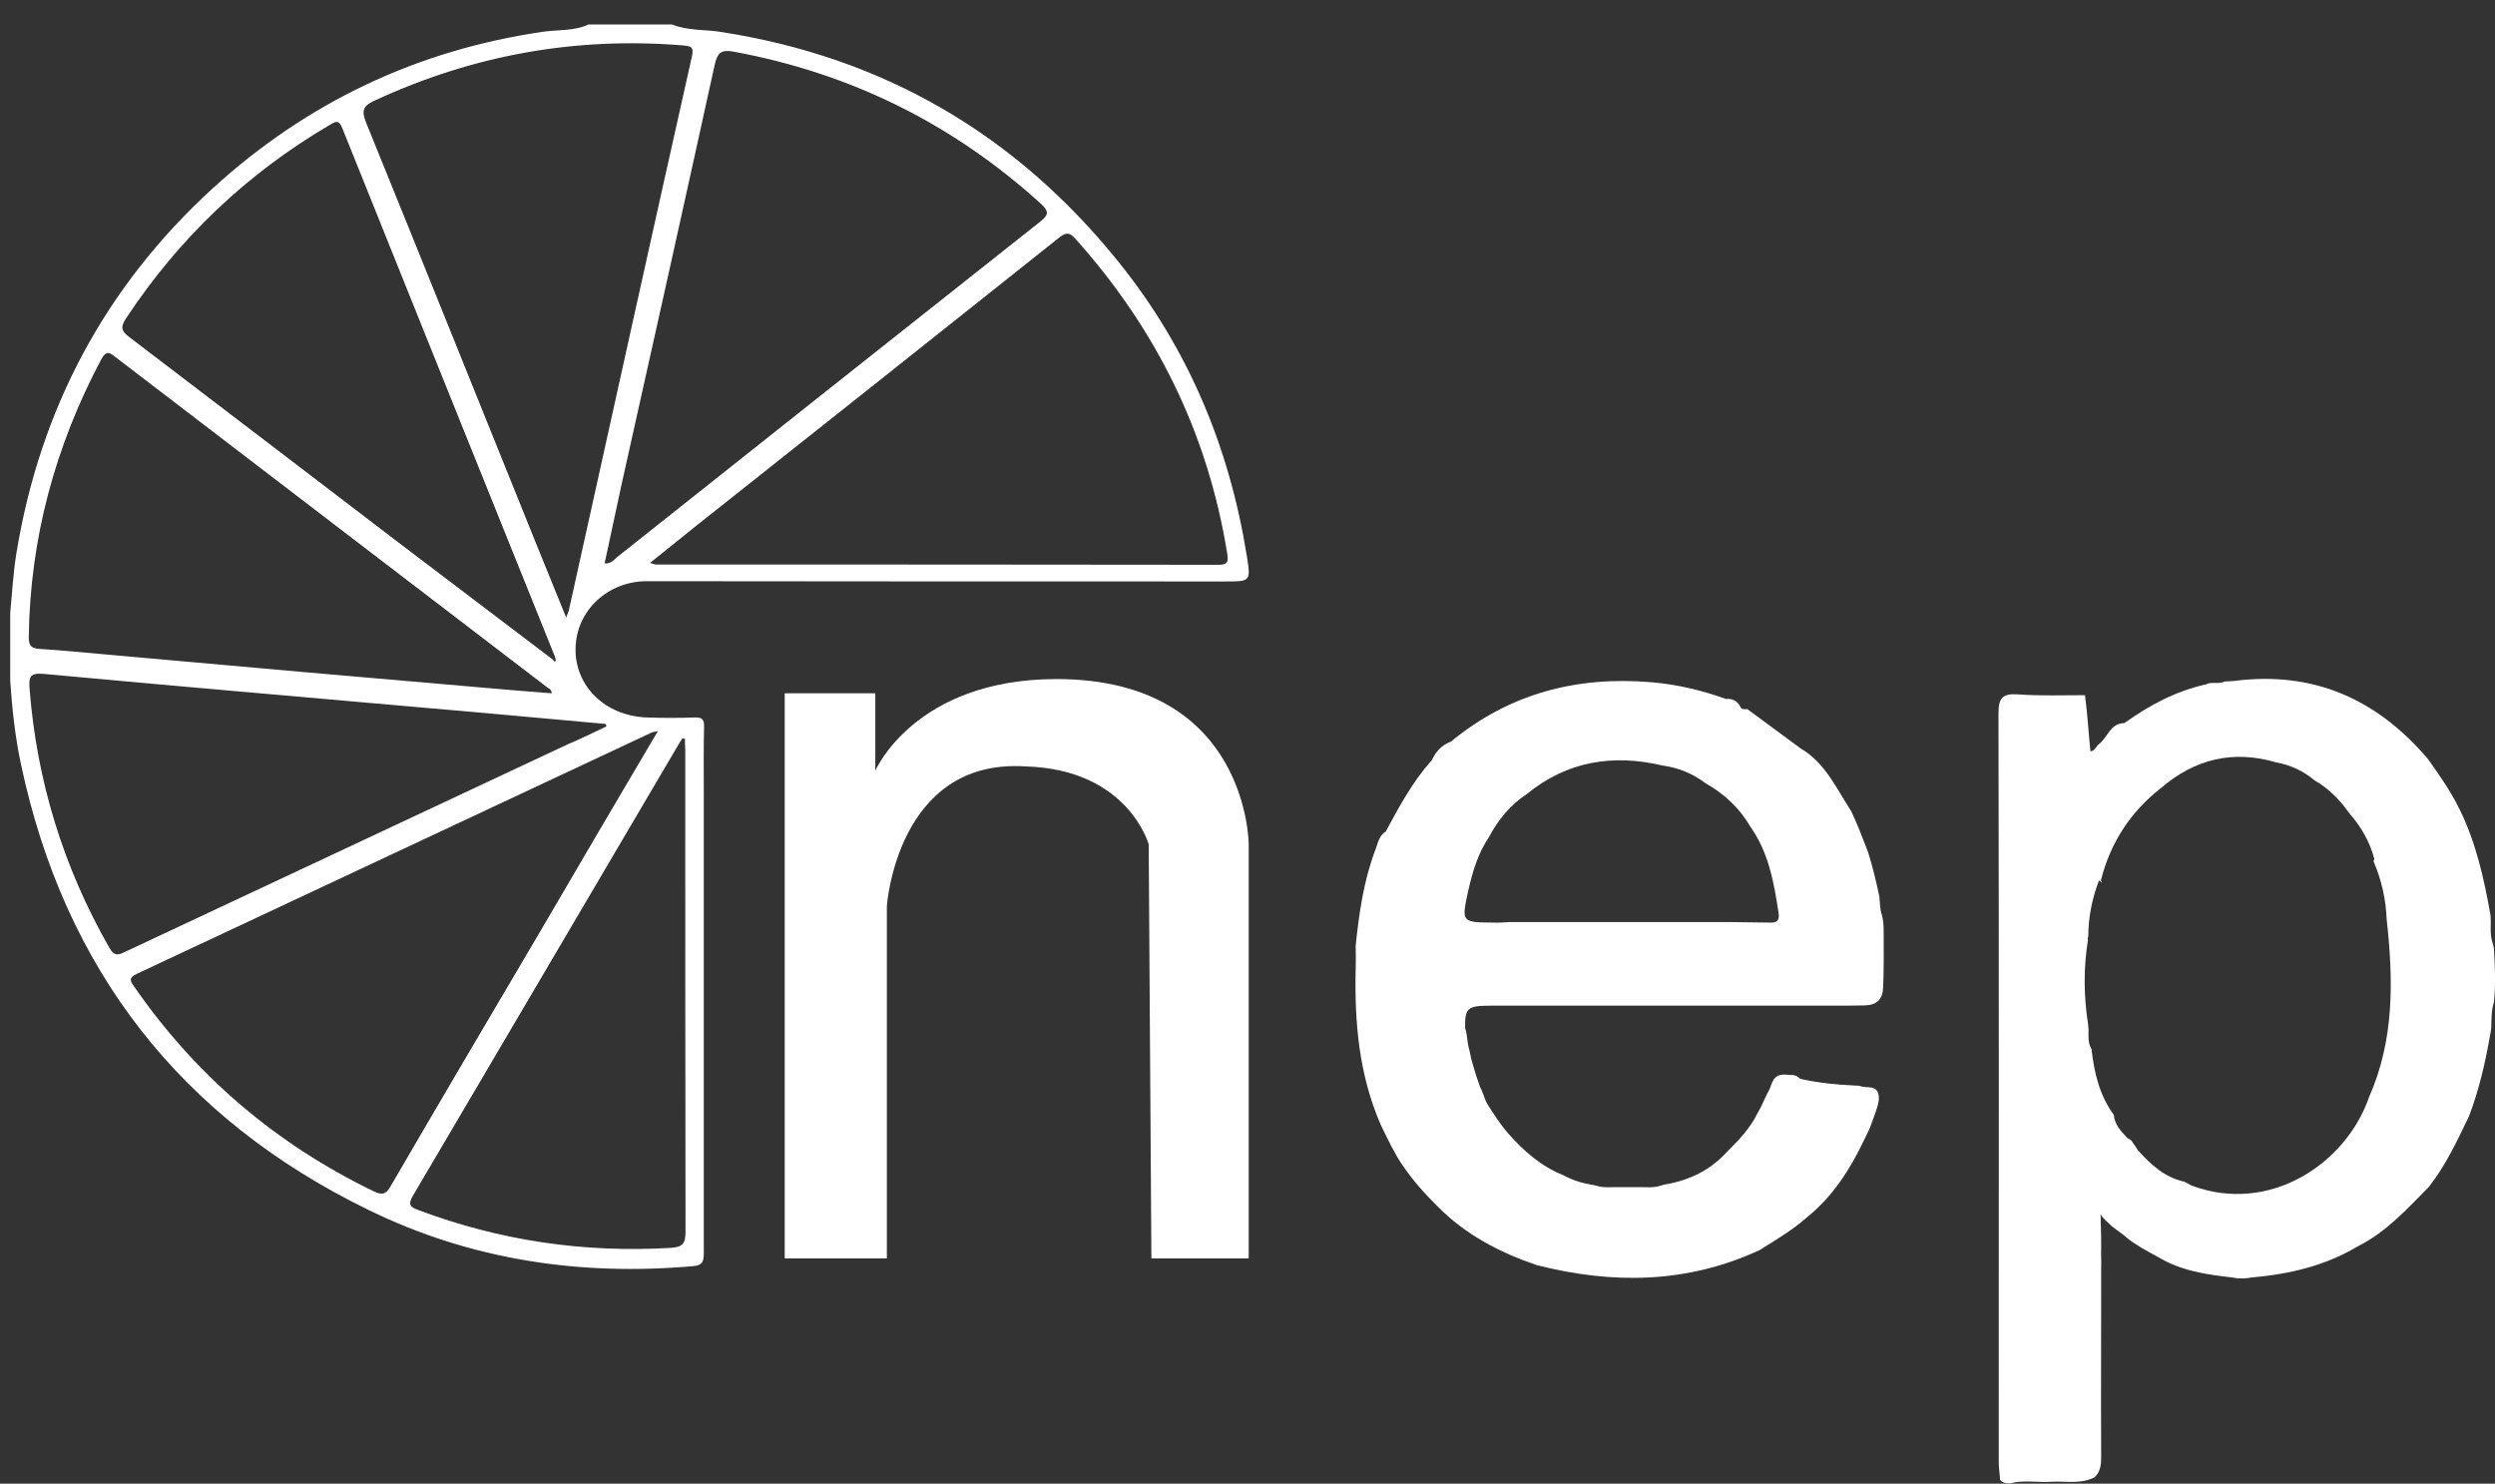 <?xml version="1.0" encoding="utf-8"?>
<!-- Generator: Adobe Illustrator 19.2.1, SVG Export Plug-In . SVG Version: 6.00 Build 0)  -->
<svg version="1.1" id="Layer_1" xmlns="http://www.w3.org/2000/svg" xmlns:xlink="http://www.w3.org/1999/xlink" x="0px" y="0px"
	 viewBox="0 0 928.1 551.9" style="enable-background:new 0 0 928.1 551.9;" xml:space="preserve">
<rect x="0" y="0" width="928.1" height="551.9" fill="#333333" stroke="none"/>
<style type="text/css">
	.st0{fill:#FFFFFF;}
</style>
<g id="zELspr.tif">
	<g>
		<path class="st0" d="M250,9.1c5.9,2.4,12.2,1.8,18.3,2.8c60.5,9.4,109.8,38.2,148,85.8c25.7,32,41,68.6,47.5,109.1
			c1.5,9.5,1.5,9.5-8.3,9.5c-71.6,0-143.3,0-214.9-0.1c-14.5,0-26.2,10.9-26.5,24.9c-0.3,14.2,11.1,25.3,26.7,25.8
			c5.8,0.2,11.7,0.2,17.5,0c2.8-0.1,3.7,0.6,3.6,3.5c-0.2,8.2-0.1,16.3-0.1,24.5c0,57,0,114,0,170.9c0,3-0.1,4.9-4,5.2
			c-42.1,3.7-82.6-2.3-120.7-20.9C67.3,416.1,24,360.7,7.8,284.3c-2.2-10.3-3.3-20.7-4-31.1c0-8.4,0-16.7,0-25.1
			c0.7-7.4,1.1-14.9,2.3-22.3c8.8-53.7,33-99.2,73.2-135.9c34.9-31.8,75.9-51.3,122.8-58.1c5.6-0.8,11.5-0.2,16.8-2.7
			C229.3,9.1,239.7,9.1,250,9.1z M205.7,245.4c0.2,0.4,0.5,0.9,1,0.5c0.2-0.1-0.1-0.8-0.2-1.2c0-0.2,0-0.3-0.1-0.5
			c-26.4-65.5-52.8-131.1-79.1-196.6c-1.3-3.3-2.7-2.3-4.7-1.1c-30.8,18.1-56,42.1-75.7,71.9c-2.1,3.2-1.9,4.7,1.2,7
			c33.3,25.3,66.4,50.7,99.6,76C167,216.1,186.4,230.7,205.7,245.4z M241.8,209.4c1.3,0.4,1.8,0.6,2.2,0.6c69.8,0,139.5,0,209.3,0.1
			c3.4,0,3.7-1.2,3.2-4.2c-7.2-44.6-26.3-83.4-56.4-117c-2-2.2-3.2-2.8-6-0.6c-44.8,35.7-89.6,71.2-134.5,106.8
			C253.9,199.7,248.1,204.3,241.8,209.4z M224.9,209.6c2.5,0.1,3.5-1.4,4.7-2.4C282,165.6,334.4,124,387,82.4
			c3.3-2.6,3.1-3.9,0.2-6.6C354.4,46,316.3,27.2,272.8,19.2c-4.3-0.8-5.9,0.3-6.9,4.7c-11.4,52-23,104-34.6,155.9
			C229.2,189.8,227,199.6,224.9,209.6z M210.6,229.7c0.6-1.6,1-2.3,1.1-3.1c15.2-68.6,30.3-137.1,45.7-205.7c0.8-3.7-0.6-3.7-3.3-4
			c-40.1-3.3-78.2,3.6-114.7,20.5c-4.1,1.9-5.1,3.5-3.3,8c21.1,51.9,42,104,63,156C202.8,210.6,206.6,219.8,210.6,229.7z M244.7,272
			c-1.4,0.3-1.9,0.3-2.3,0.5c-63.9,29.9-127.7,59.9-191.6,89.8c-3,1.4-2.4,2.6-0.9,4.7c23,33.2,52.7,58.5,89,76.1
			c3.1,1.5,4.6,1.4,6.5-2c18.5-31.8,37.2-63.5,55.9-95.2C215.5,321.5,229.9,297.1,244.7,272z M205.2,257.9c0-1.4-0.9-1.7-1.5-2.1
			c-22-16.8-43.9-33.6-65.9-50.4c-31.5-24.1-63-48.2-94.5-72.3c-2.1-1.6-3.6-3.2-5.6,0.5C20.5,166,11.2,200.3,10.7,237
			c0,3.3,1,4.2,4.2,4.4c8,0.5,15.9,1.3,23.9,2c24.7,2.2,49.4,4.4,74.1,6.6c21.9,1.9,43.8,3.8,65.7,5.7
			C187.4,256.5,196.3,257.2,205.2,257.9z M225.6,270.2c-0.1-0.3-0.2-0.6-0.3-0.9c-22.4-2-44.7-4.1-67.1-6
			c-47.3-4.2-94.5-8.2-141.7-12.6c-5.4-0.5-5.8,1-5.5,5.5c2.7,34.4,12.6,66.5,29.7,96.4c2,3.5,3.7,2.5,6.2,1.3
			c54.6-25.6,109.2-51.2,163.8-76.8C215.8,274.9,220.7,272.6,225.6,270.2z M254.8,274.9c-0.3-0.1-0.6-0.2-0.9-0.3
			c-0.4,0.7-0.9,1.3-1.3,2c-33,56.1-66,112.2-99,168.2c-2,3.4-1,4.2,2.2,5.4c30.2,11.3,61.4,15.9,93.6,14c4.7-0.3,5.6-1.7,5.6-6.1
			c-0.1-59.8-0.1-119.6-0.1-179.4C254.8,277.5,254.8,276.2,254.8,274.9z"/>
		<g>
			<path class="st0" d="M700.7,347.4c0-1.5,0-3.1-0.2-4.6c-0.1-0.7-0.2-1.4-0.4-2.2c-0.8-2.3-0.8-4.7-1-7.1
				c-1.2-5.6-2.5-11.1-4.2-16.5c-2-5.1-3.9-10.3-6.3-15.3c-5.5-8.4-9.6-17.9-18.8-23.3c-6.6-4.9-13.2-9.7-19.8-14.6
				c-1.1,0-2.4,0.3-2.8-1.3c-1.2-1.9-2.9-2.7-5.2-2.5c-8.9-3.2-18.1-5.4-27.5-6.2c-27.8-2.4-53,4.1-74.8,22.1
				c-3.4,1.2-5.6,3.7-7.1,6.9c-7.1,7.9-12.1,17.2-17.1,26.5c-2.5,1.5-2.9,4.2-3.8,6.6c-4.4,11.5-6.1,23.5-7.4,35.7
				c0,2.8,0.1,5.7,0,8.5c-0.5,20.1,1.2,39.8,9.4,58.5c2.5,5.1,4.9,10.3,8.1,15c3.8,5.5,8.2,10.5,12.9,15.1
				c10.4,10.6,23.1,17.2,36.9,21.9c28.3,7.2,56,6.9,83-5.6c6-3.8,12.2-7.4,17.6-12.2c9.5-7.7,15.9-17.6,21.1-28.5
				c0.5-1.1,1.1-2.2,1.6-3.3c1.1-2.2,1.8-4.7,2.7-7c0.6-1.9,1.4-3.8,1.3-5.9c-0.3-5-4.7-3-7.2-4.2c-0.6,0-1.3-0.1-1.9-0.1
				c-6.8-0.3-13.5-1-20.2-2.5c-0.7-0.8-1.6-1.2-2.6-1.4c-1.9,0-3.9-0.5-5.8,0.3c-2.3,1.5-2.3,4.2-3.6,6.2c-0.3,0.5-0.5,1-0.8,1.6
				c-0.9,2.1-1.9,4.2-3.1,6.2c-2.7,5.6-7,10-11.3,14.3c-6.2,6.8-14,10.6-23,12.1c-0.6,0.1-1.2,0.3-1.8,0.5c-2.5,0.8-5.2,0.5-7.8,0.5
				c-2.4,0-4.7,0-7.1,0c-2.9-0.1-5.9,0.4-8.8-0.5c-0.6-0.2-1.2-0.3-1.9-0.4c-3.6-0.6-7.1-1.7-10.4-3.5c-8.3-3.3-14.8-9-20.6-15.6
				c-2.9-3.3-5.2-7-7.6-10.7c-0.7-1.2-1.2-2.4-1.6-3.7c-0.2-0.5-0.4-1-0.6-1.5c-0.5-1-0.9-2-1.2-3c-0.9-2.4-1.6-4.9-2.3-7.3
				c-0.6-1.8-0.8-3.7-1.3-5.5c-0.7-2.4-0.5-5-1.4-7.4c-0.1-7.5,0.7-8.4,9.5-8.4c42.4,0,84.8,0,127.2,0c4,0,7.9,0,11.9-0.1
				c4.6-0.1,6.8-2.3,6.9-6.9C700.8,360.6,700.7,354,700.7,347.4z M658.5,343.2c-5-0.1-10.1-0.1-15.1-0.2c-27.3,0-54.6,0-81.9,0
				c-2,0.1-3.9,0.3-5.9,0.2c-11.9-0.1-12-0.1-9.5-11.6c1.6-7.1,3.6-14,7.7-20.1c3.4-6.4,7.9-12,14-16c15.1-12.4,32.2-15.1,50.8-10.7
				l0,0c5.9,0.8,11.1,3,15.9,6.6v0c6.9,3.9,12.6,9.2,16.6,16.1c6.8,9.6,8.8,20.8,10.5,32.1C662,342.3,661.1,343.3,658.5,343.2z"/>
		</g>
		<path class="st0" d="M927.7,352.8c-0.1-0.7-0.3-1.4-0.5-2.1c-1.2-3.4-0.4-6.9-0.8-10.4c-2.4-13.6-5.4-27-11.6-39.5
			c-3.2-6.5-7.4-12.5-11.6-18.4c-18.9-22.3-42.6-32.9-72.1-29.1c-1.2,0.1-2.4,0.2-3.6,0.2c-2.2,1.2-4.8-0.1-7,1.1
			c-11.2,2.5-21.1,7.8-30.3,14.4c-5.2,0-6.1,5.2-9.3,7.7c-1.2,0.8-1.5,2.6-3.3,2.8c-0.7-7-1.1-13.9-2-20.8l0.1-0.1
			c-8.4,0-16.7,0.3-25.1-0.3c-5.8-0.4-7.2,1.4-7.2,7.2c0.2,92.8,0.1,185.7,0.1,278.5c0,2.2,0.4,4.4,0.5,6.5c0.8,1,1.9,1.3,3.2,1.3
			c0.8,0,1.6-0.2,2.3-0.4c4.5-0.7,9.1,0.1,13.7-0.2c5.3-0.3,10.9,1,16-1.7c2.5-2.4,2.4-5.5,2.4-8.6c-0.1-20.7,0-41.4,0-62.1
			c0-2.4,0-4.8,0-7.2c0.1-2.6-0.1-5.2,0-7.9c0-2.4,0-4.8-0.1-7.2c-0.2-1.8,0.1-3.6-0.2-4.8c0.8,1.3,2.5,2.8,4.1,4.3
			c1.9,1.6,4,2.8,5.8,4.5c3.5,2.8,7.5,4.9,11.4,7c8.5,5.2,18,6.6,27.6,7.7c2.5,0.5,4.9,0.5,7.4,0c13.9-1.2,27.3-4.3,39.5-11.6
			c10.6-5.3,18.3-13.9,26.4-22.1c6.3-8,10.5-17.1,14.9-26.2c3.7-9.7,6-19.6,7.8-29.8c0.2-1,0.4-2.1,0.5-3.1c0.1-3.2,0-6.5,1-9.6
			C928.4,366.2,928.1,359.5,927.7,352.8z M881.3,408c-8.6,25-37.2,43.9-66.1,33c-0.9-0.5-1.8-1-2.6-1.4c-7.3-1.6-12.5-6.3-17.3-11.7
			c-0.9-1.3-1.7-2.6-2.6-3.8c-0.5-0.3-0.9-0.5-1.4-0.8l0,0c-2.3-2.5-4.7-4.9-5-8.6c-5.4-7.3-7.3-15.8-8.3-24.5c0,0,0,0,0,0
			c-1.4-2.3-1.1-4.8-1.1-7.2c-0.1-0.7-0.1-1.5-0.2-2.2v0c-1.6-10.4-1.7-20.8,0-31.2c-0.2-0.4-0.2-0.7,0.1-1c0-7.3,1.4-14.3,4-21.1
			c0.4,0.3,0.8,0.7,1.1,0.9c-0.1-0.3-0.3-0.6-0.4-0.9c3.5-14,11-25.5,22.4-34.4c12.6-10.8,26.8-14.2,42.8-9.5v0
			c5.4,1,10.1,3.2,14.3,6.7c5.2,3,9.4,7.2,12.8,12.1c4.4,5,7.7,10.6,9.4,17.1c-0.1,0.3-0.2,0.6-0.3,0.9c3,6.9,4.6,14.1,4.9,21.6
			C890.3,364.4,890.7,386.7,881.3,408z"/>
		<path class="st0" d="M464.5,314.1v154h-36.2l-1-154c0,0-7.6-27.9-45.8-29c-47.9-3.1-51.6,52-51.6,52v131h-38V257.9h33.7v28.8
			c0,0,14.6-34.1,67.5-34.1C464.5,252.7,464.5,314.1,464.5,314.1z"/>
	</g>
</g>
</svg>
